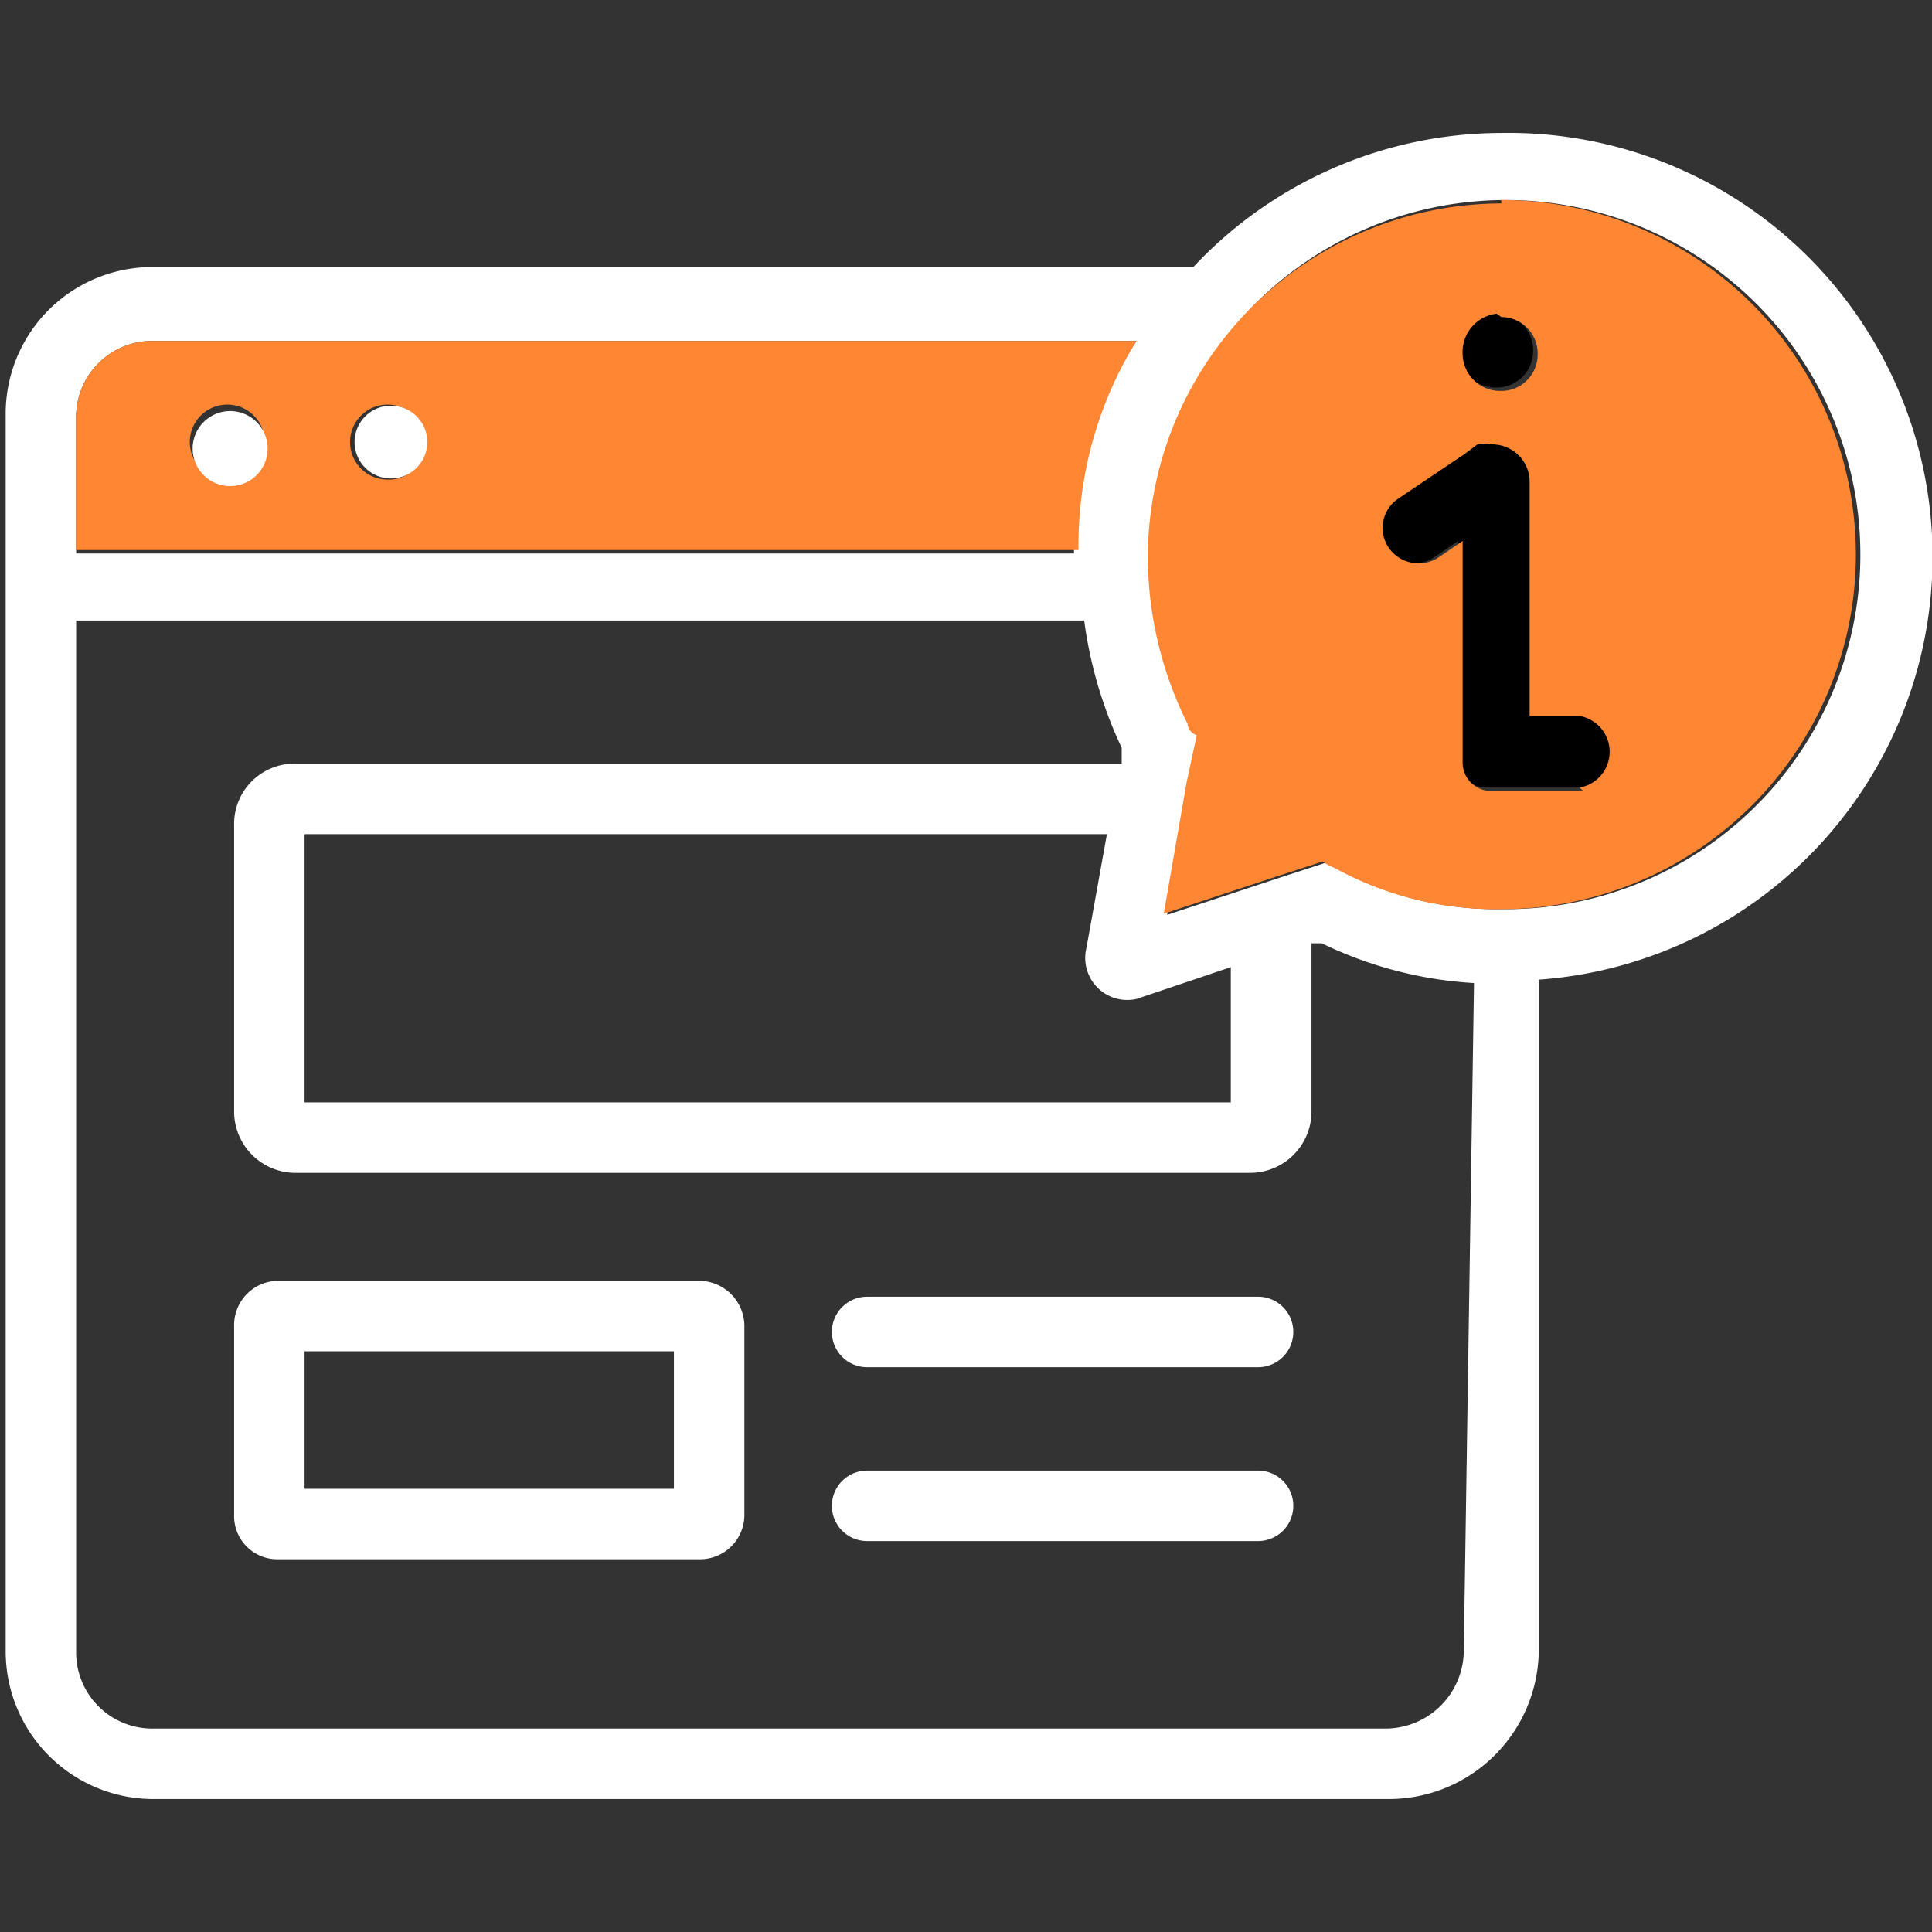 <svg id="Layer_1" data-name="Layer 1" xmlns="http://www.w3.org/2000/svg" viewBox="0 0 17 17"><rect x="0" y="0" width="17" height="17" fill="#333333" stroke="none"/><defs><style>.cls-1{fill:#fff;}.cls-2{fill:#ff8633;}</style></defs><path d="M14.2,6.61a.31.31,0,0,1-.31.32h-.81a.25.25,0,0,1-.25-.25V4.76l-.22.15a.32.32,0,0,1-.43-.09.31.31,0,0,1,.08-.43L12.88,4,13,3.91a.31.31,0,0,1,.13,0,.33.33,0,0,1,.33.33V6.3h.44A.31.31,0,0,1,14.2,6.61Z"/><path d="M13.49,3.09a.32.32,0,0,1-.32.32.33.33,0,0,1-.34-.32.34.34,0,0,1,.34-.33A.32.32,0,0,1,13.49,3.09Z"/><path class="cls-1" d="M13.21,1.17A3.72,3.72,0,0,0,10.5,2.35H1.35a1.29,1.29,0,0,0-1.3,1.3V14.53a1.3,1.3,0,0,0,1.3,1.3H12.23a1.32,1.32,0,0,0,1.31-1.3V8.62a3.73,3.73,0,0,0-.33-7.45ZM.67,3.65A.67.67,0,0,1,1.35,3H10a3.42,3.42,0,0,0-.55,1.87H.67ZM10,8.79l.83-.28V9.7H2.68V7.34H9.74l-.18,1A.37.37,0,0,0,10,8.79Zm2.88,5.74a.69.69,0,0,1-.69.68H1.35a.67.67,0,0,1-.68-.68V5.46H9.54a3.79,3.79,0,0,0,.33,1.12v.14H2.61a.53.53,0,0,0-.55.54V9.78a.54.54,0,0,0,.55.54H11a.54.54,0,0,0,.54-.54V8.3l.09,0a3.54,3.54,0,0,0,1.34.35ZM13.21,8a2.94,2.94,0,0,1-1.45-.36l0,0a.26.26,0,0,1-.09-.05l-.4.13-1,.33.2-1.15.09-.42s0-.07-.08-.1v0a3.31,3.31,0,0,1-.35-1.46A3.12,3.12,0,1,1,13.21,8Z"/><path class="cls-2" d="M1.35,3a.67.67,0,0,0-.68.68V4.84H9.49A3.42,3.42,0,0,1,10,3ZM2,4.22a.33.33,0,1,1,.33-.33A.33.33,0,0,1,2,4.22Zm1.42,0a.33.33,0,1,1,.32-.33A.32.32,0,0,1,3.44,4.22Z"/><path class="cls-2" d="M13.21,1.79A3.12,3.12,0,0,0,10.1,4.91a3.31,3.31,0,0,0,.35,1.46v0s0,.07.08.1l-.09.42-.2,1.15,1-.33.4-.13a.26.26,0,0,0,.09.05l0,0A2.94,2.94,0,0,0,13.21,8a3.12,3.12,0,0,0,0-6.24Zm0,1a.32.32,0,0,1,.32.33.32.32,0,0,1-.32.32.33.33,0,0,1-.34-.32A.34.34,0,0,1,13.17,2.76Zm.72,4.17h-.81a.25.25,0,0,1-.25-.25V4.76l-.22.15a.32.32,0,0,1-.43-.09.31.31,0,0,1,.08-.43L12.88,4,13,3.91a.31.31,0,0,1,.13,0,.33.33,0,0,1,.33.33V6.3h.44a.32.32,0,0,1,0,.63Z"/><path class="cls-1" d="M6.16,11.27H2.45a.39.39,0,0,0-.39.39v1.67a.38.38,0,0,0,.39.39H6.16a.39.39,0,0,0,.39-.39V11.66A.4.4,0,0,0,6.16,11.27ZM5.93,13.1H2.68V11.89H5.93Z"/><path class="cls-1" d="M11.07,11.41H7.63a.31.31,0,0,0,0,.62h3.44a.31.31,0,1,0,0-.62Z"/><path class="cls-1" d="M11.07,12.94H7.63a.31.31,0,0,0,0,.62h3.44a.31.31,0,0,0,0-.62Z"/><path class="cls-1" d="M2.35,3.89a.33.33,0,1,1-.65,0,.33.33,0,0,1,.65,0Z"/><path class="cls-1" d="M3.76,3.89a.32.32,0,1,1-.32-.32A.32.32,0,0,1,3.76,3.89Z"/></svg>